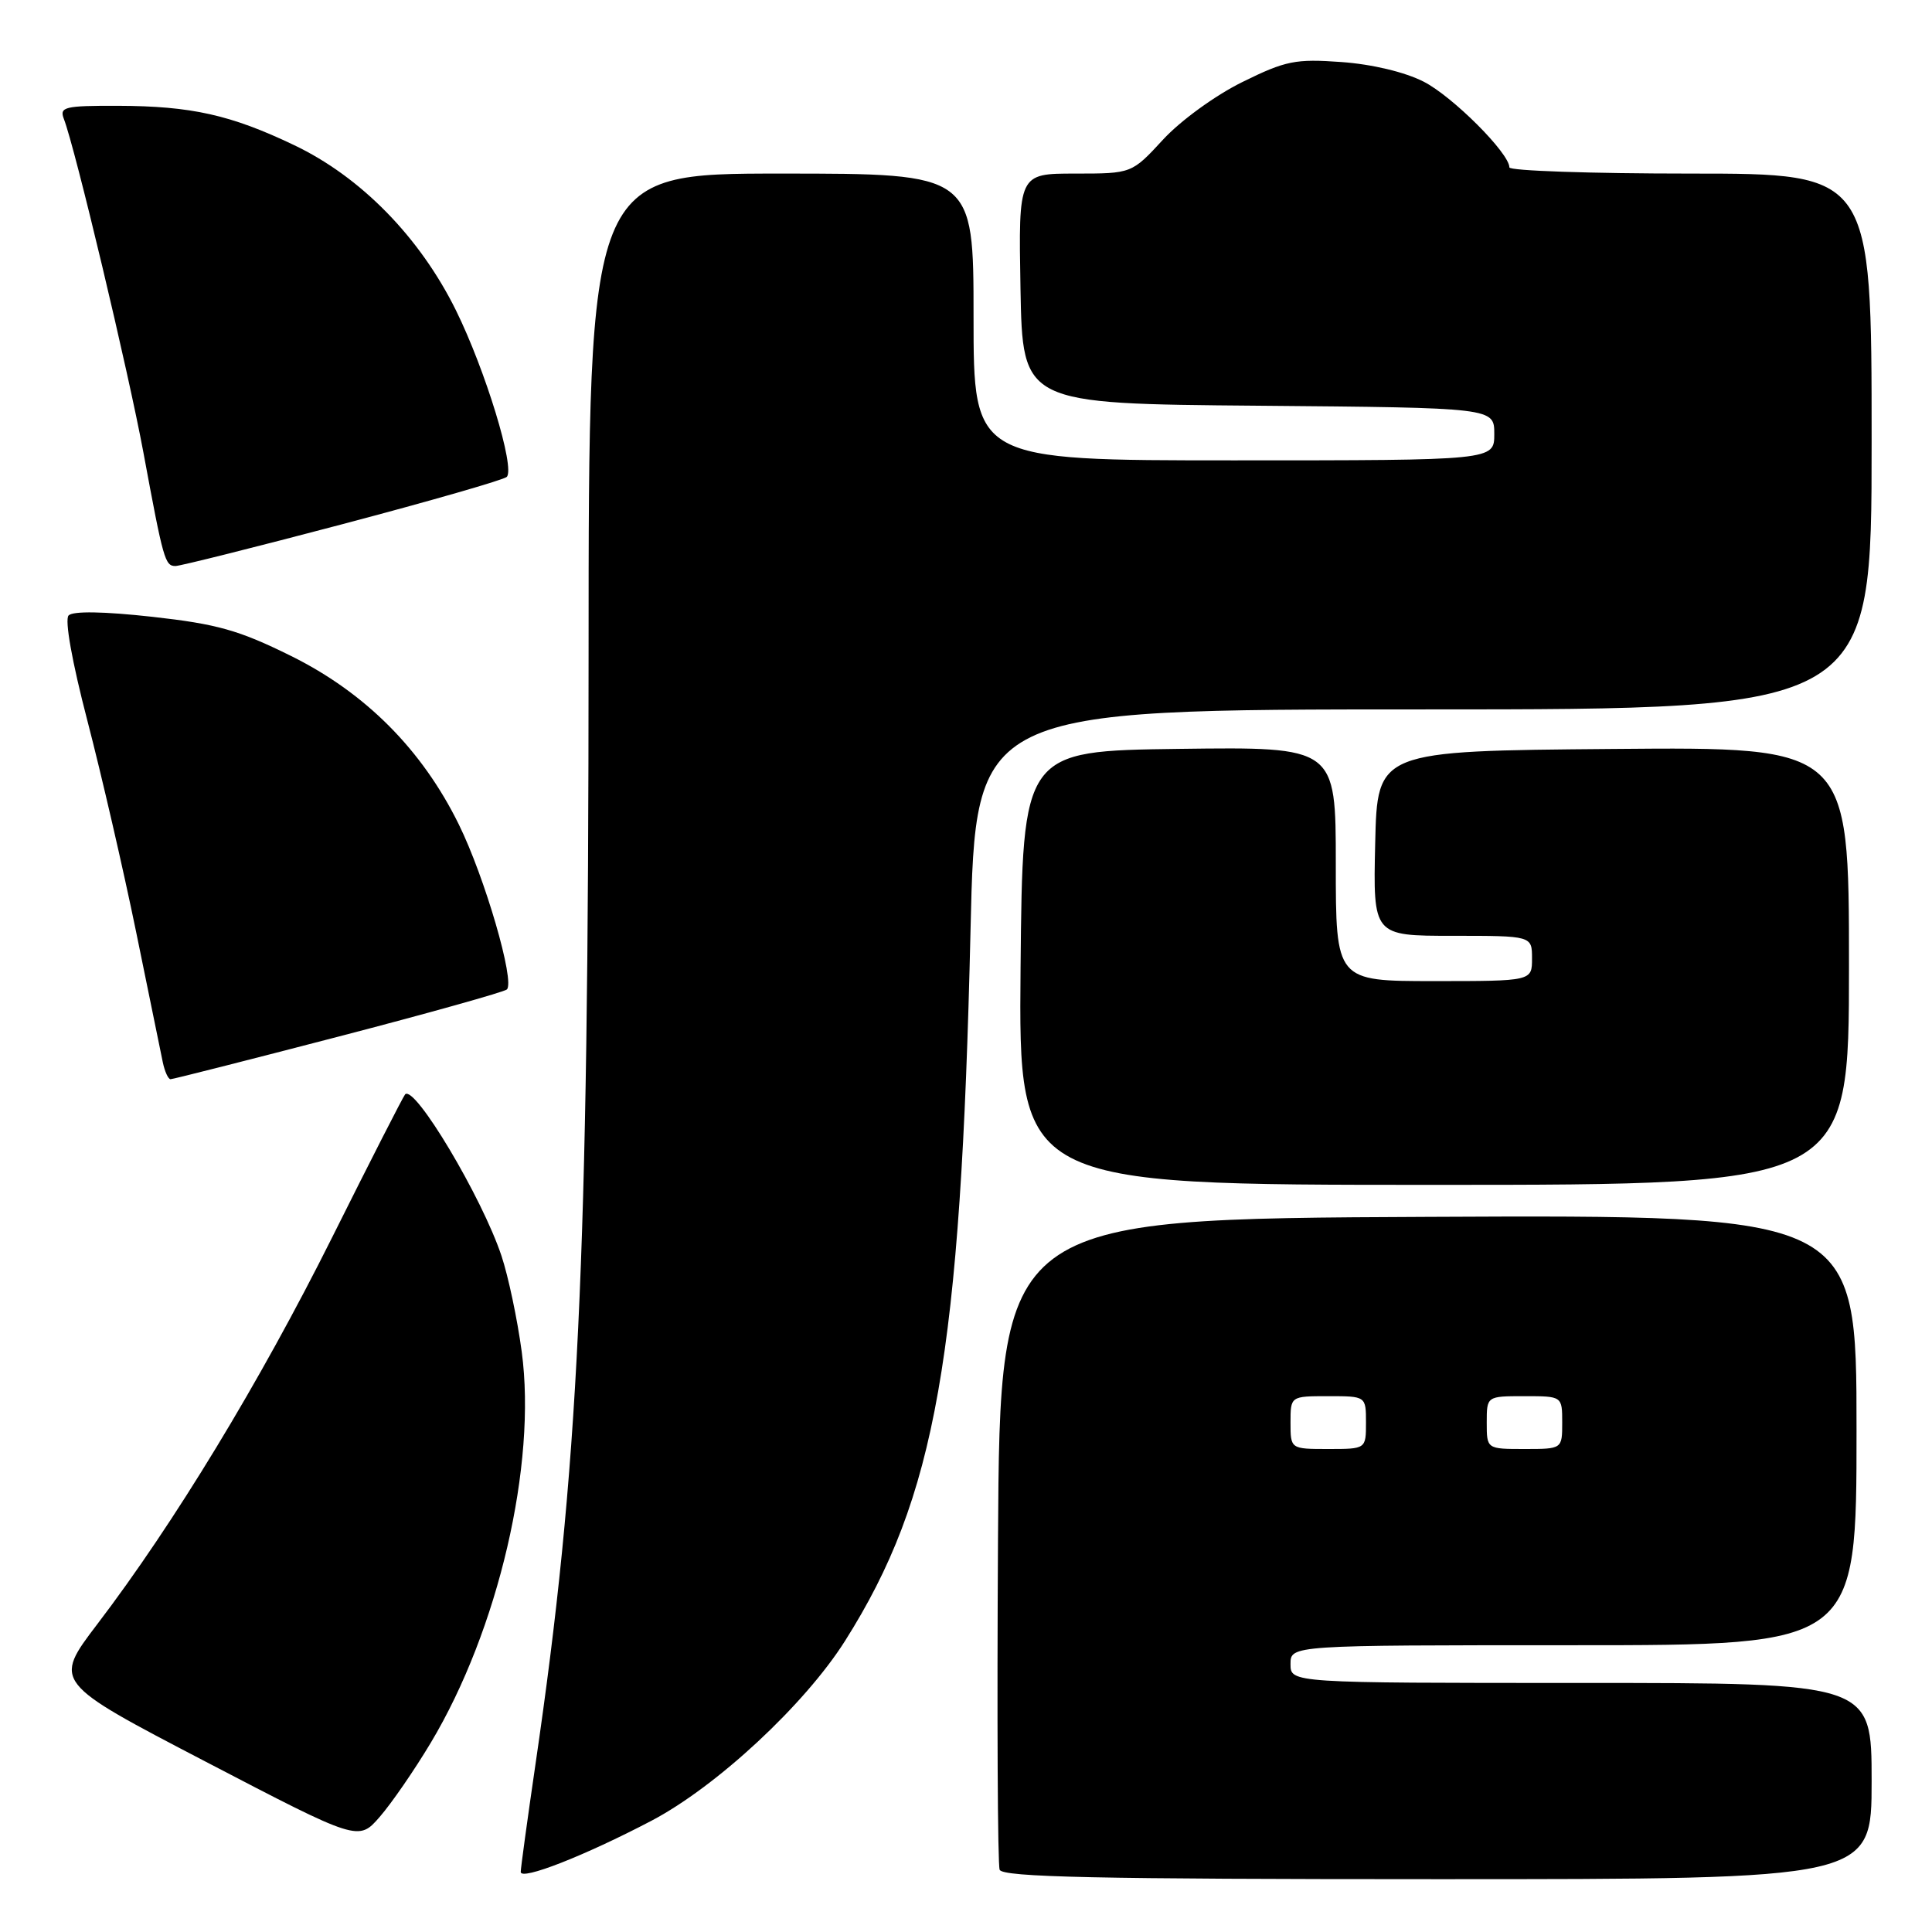 <?xml version="1.0" encoding="UTF-8" standalone="no"?>
<!DOCTYPE svg PUBLIC "-//W3C//DTD SVG 1.1//EN" "http://www.w3.org/Graphics/SVG/1.1/DTD/svg11.dtd" >
<svg xmlns="http://www.w3.org/2000/svg" xmlns:xlink="http://www.w3.org/1999/xlink" version="1.1" viewBox="0 0 256 256">
 <g >
 <path fill="currentColor"
d=" M 86.32 241.26 C 94.95 236.73 106.65 225.86 111.99 217.40 C 124.00 198.39 127.30 179.67 128.60 123.25 C 129.27 94.00 129.27 94.00 188.63 94.00 C 248.00 94.00 248.00 94.00 248.00 58.50 C 248.00 23.00 248.00 23.00 224.00 23.00 C 210.80 23.00 200.00 22.63 200.00 22.18 C 200.00 20.30 192.48 12.78 188.64 10.82 C 186.15 9.55 181.80 8.51 177.74 8.22 C 171.67 7.78 170.35 8.04 164.62 10.87 C 161.06 12.62 156.43 15.98 154.11 18.50 C 149.96 23.00 149.96 23.00 142.45 23.00 C 134.95 23.00 134.95 23.00 135.22 38.25 C 135.50 53.50 135.50 53.50 166.75 53.76 C 198.00 54.03 198.00 54.03 198.00 57.51 C 198.00 61.00 198.00 61.00 163.50 61.00 C 129.00 61.00 129.00 61.00 129.00 42.00 C 129.00 23.00 129.00 23.00 103.50 23.00 C 78.00 23.00 78.00 23.00 77.99 86.75 C 77.97 167.71 76.68 194.63 70.95 233.80 C 69.88 241.12 69.00 247.53 69.00 248.04 C 69.00 249.22 77.47 245.90 86.32 241.26 Z  M 248.00 236.00 C 248.00 223.00 248.00 223.00 209.50 223.00 C 171.00 223.00 171.00 223.00 171.00 220.50 C 171.00 218.00 171.00 218.00 208.50 218.00 C 246.00 218.00 246.00 218.00 246.00 189.49 C 246.00 160.98 246.00 160.98 189.25 161.24 C 132.50 161.50 132.50 161.50 132.24 204.00 C 132.10 227.38 132.19 247.06 132.46 247.75 C 132.83 248.73 145.37 249.00 190.47 249.00 C 248.00 249.00 248.00 249.00 248.00 236.00 Z  M 57.07 230.94 C 66.03 215.99 71.14 194.02 69.13 179.10 C 68.56 174.83 67.35 169.11 66.45 166.41 C 63.87 158.65 54.93 143.68 53.68 145.01 C 53.43 145.28 49.07 153.82 43.99 164.00 C 34.42 183.16 23.05 201.88 12.90 215.20 C 7.04 222.90 7.04 222.90 27.27 233.44 C 47.50 243.98 47.50 243.98 50.32 240.74 C 51.87 238.96 54.91 234.55 57.07 230.94 Z  M 245.00 127.99 C 245.00 98.97 245.00 98.97 213.75 99.24 C 182.50 99.50 182.50 99.50 182.22 111.75 C 181.94 124.00 181.94 124.00 192.47 124.00 C 203.00 124.00 203.00 124.00 203.00 127.00 C 203.00 130.00 203.00 130.00 190.00 130.00 C 177.00 130.00 177.00 130.00 177.00 114.48 C 177.00 98.96 177.00 98.96 156.25 99.23 C 135.50 99.50 135.50 99.50 135.23 128.25 C 134.97 157.00 134.97 157.00 189.98 157.00 C 245.00 157.00 245.00 157.00 245.00 127.99 Z  M 44.83 137.36 C 56.75 134.26 66.80 131.44 67.16 131.11 C 68.27 130.08 64.24 116.23 60.79 109.23 C 55.92 99.33 48.42 91.80 38.57 86.92 C 31.66 83.50 28.79 82.69 20.19 81.73 C 13.76 81.02 9.67 80.95 9.09 81.55 C 8.55 82.12 9.54 87.67 11.58 95.50 C 13.44 102.65 16.35 115.25 18.04 123.50 C 19.72 131.75 21.31 139.51 21.57 140.75 C 21.83 141.99 22.29 143.00 22.60 143.00 C 22.91 143.00 32.91 140.46 44.83 137.36 Z  M 45.44 69.44 C 57.02 66.38 66.79 63.57 67.15 63.19 C 68.28 62.00 64.32 49.04 60.41 41.11 C 55.62 31.42 47.81 23.44 38.97 19.23 C 30.58 15.22 25.35 14.05 15.64 14.02 C 8.56 14.00 7.85 14.17 8.46 15.75 C 9.96 19.62 17.01 49.22 19.01 60.00 C 21.64 74.19 21.86 75.00 23.25 75.00 C 23.87 75.00 33.85 72.50 45.44 69.44 Z  M 171.00 188.50 C 171.00 185.00 171.00 185.00 176.00 185.00 C 181.00 185.00 181.00 185.00 181.00 188.50 C 181.00 192.00 181.00 192.00 176.00 192.00 C 171.00 192.00 171.00 192.00 171.00 188.50 Z  M 197.00 188.50 C 197.00 185.00 197.00 185.00 202.00 185.00 C 207.00 185.00 207.00 185.00 207.00 188.50 C 207.00 192.00 207.00 192.00 202.00 192.00 C 197.00 192.00 197.00 192.00 197.00 188.50 Z "/>
</g>
</svg>